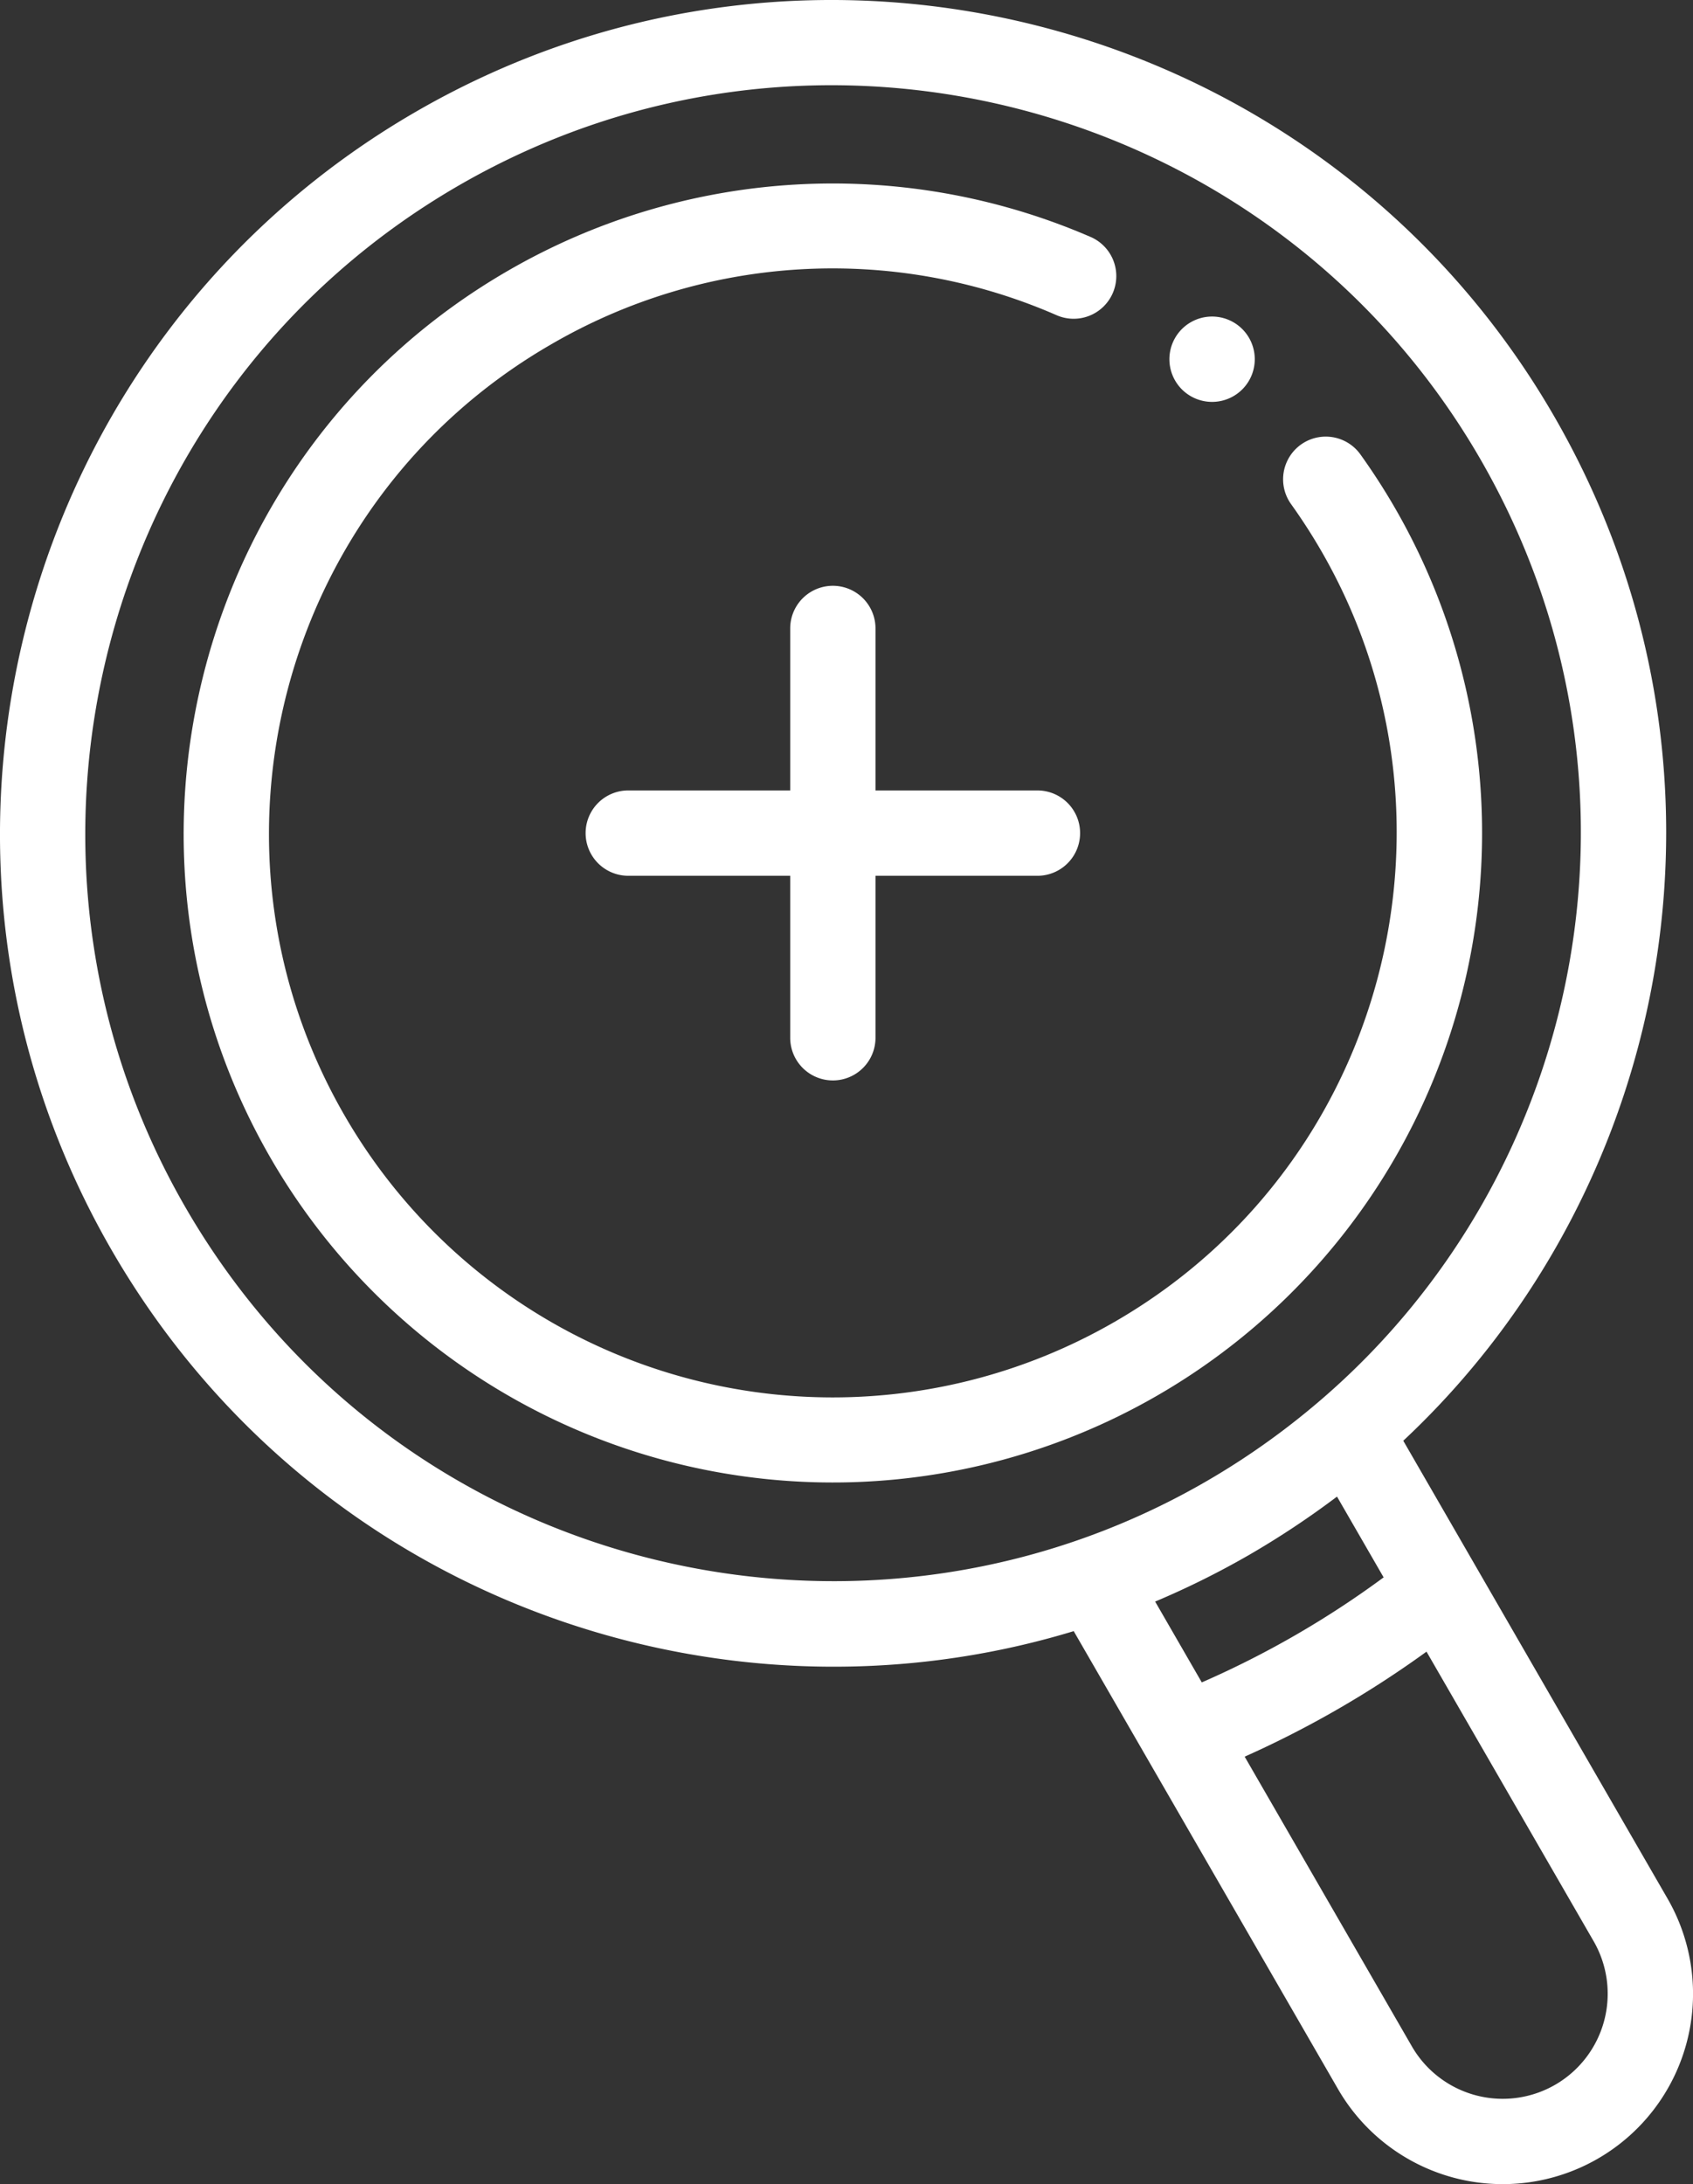 <svg xmlns="http://www.w3.org/2000/svg" width="396.939" height="511.918" viewBox="0 0 396.939 511.918">
  <rect x="0" y="0" width="396.939" height="511.918" fill="#333333" stroke="none"/>
  <g id="zoom-in" transform="translate(-57.49 0)">
    <path id="Path_39" data-name="Path 39" d="M376.412,106.454a10,10,0,0,0-16.256,11.65c45.693,63.759,26.126,152.766-41.28,191.683a132.162,132.162,0,0,1-180.634-48.4c-36.456-63.146-14.744-144.178,48.4-180.635a131.2,131.2,0,0,1,118.482-6.915,10,10,0,1,0,7.9-18.371,152.019,152.019,0,0,0-136.387,7.966c-72.695,41.971-97.691,135.26-55.721,207.955A152.239,152.239,0,1,0,376.412,106.454Z" fill="#fff"/>
    <path id="Path_40" data-name="Path 40" d="M252.76,253.237a10,10,0,0,0,10-10V205.269h37.967a10,10,0,0,0,0-20H262.76V147.3a10,10,0,0,0-20,0v37.967H204.792a10,10,0,1,0,0,20H242.76v37.968a10,10,0,0,0,10,10Z" fill="#fff"/>
    <path id="Path_41" data-name="Path 41" d="M341.68,94.195a10,10,0,0,0,0-20h-.025a10,10,0,0,0,.025,20Z" fill="#fff"/>
    <path id="Path_42" data-name="Path 42" d="M448.46,445,386.5,337.685c64.047-59.918,82.155-159.092,35.4-240.07C368.057,4.351,248.373-27.719,155.105,26.128S29.771,199.659,83.618,292.924c46.79,81.044,141.781,114.87,225.613,89.387l61.954,107.306A44.615,44.615,0,0,0,448.46,445ZM328.325,375.383a199.013,199.013,0,0,0,22.088-10.97h0a204.81,204.81,0,0,0,20.551-13.634l10.93,18.932a220.079,220.079,0,0,1-42.635,24.614ZM100.938,282.924C52.6,199.209,81.391,91.781,165.1,43.448c84.246-48.64,191.454-19.01,239.476,64.167,43.26,74.929,24.711,167.087-37.332,220.44C283.686,399.933,155.831,378,100.938,282.924Zm321.191,205.7a24.6,24.6,0,0,1-33.624-9.01l-39.192-67.882a238.054,238.054,0,0,0,42.635-24.615L431.139,455a24.643,24.643,0,0,1-9.01,33.626Z" fill="#fff"/>
  </g>
</svg>
